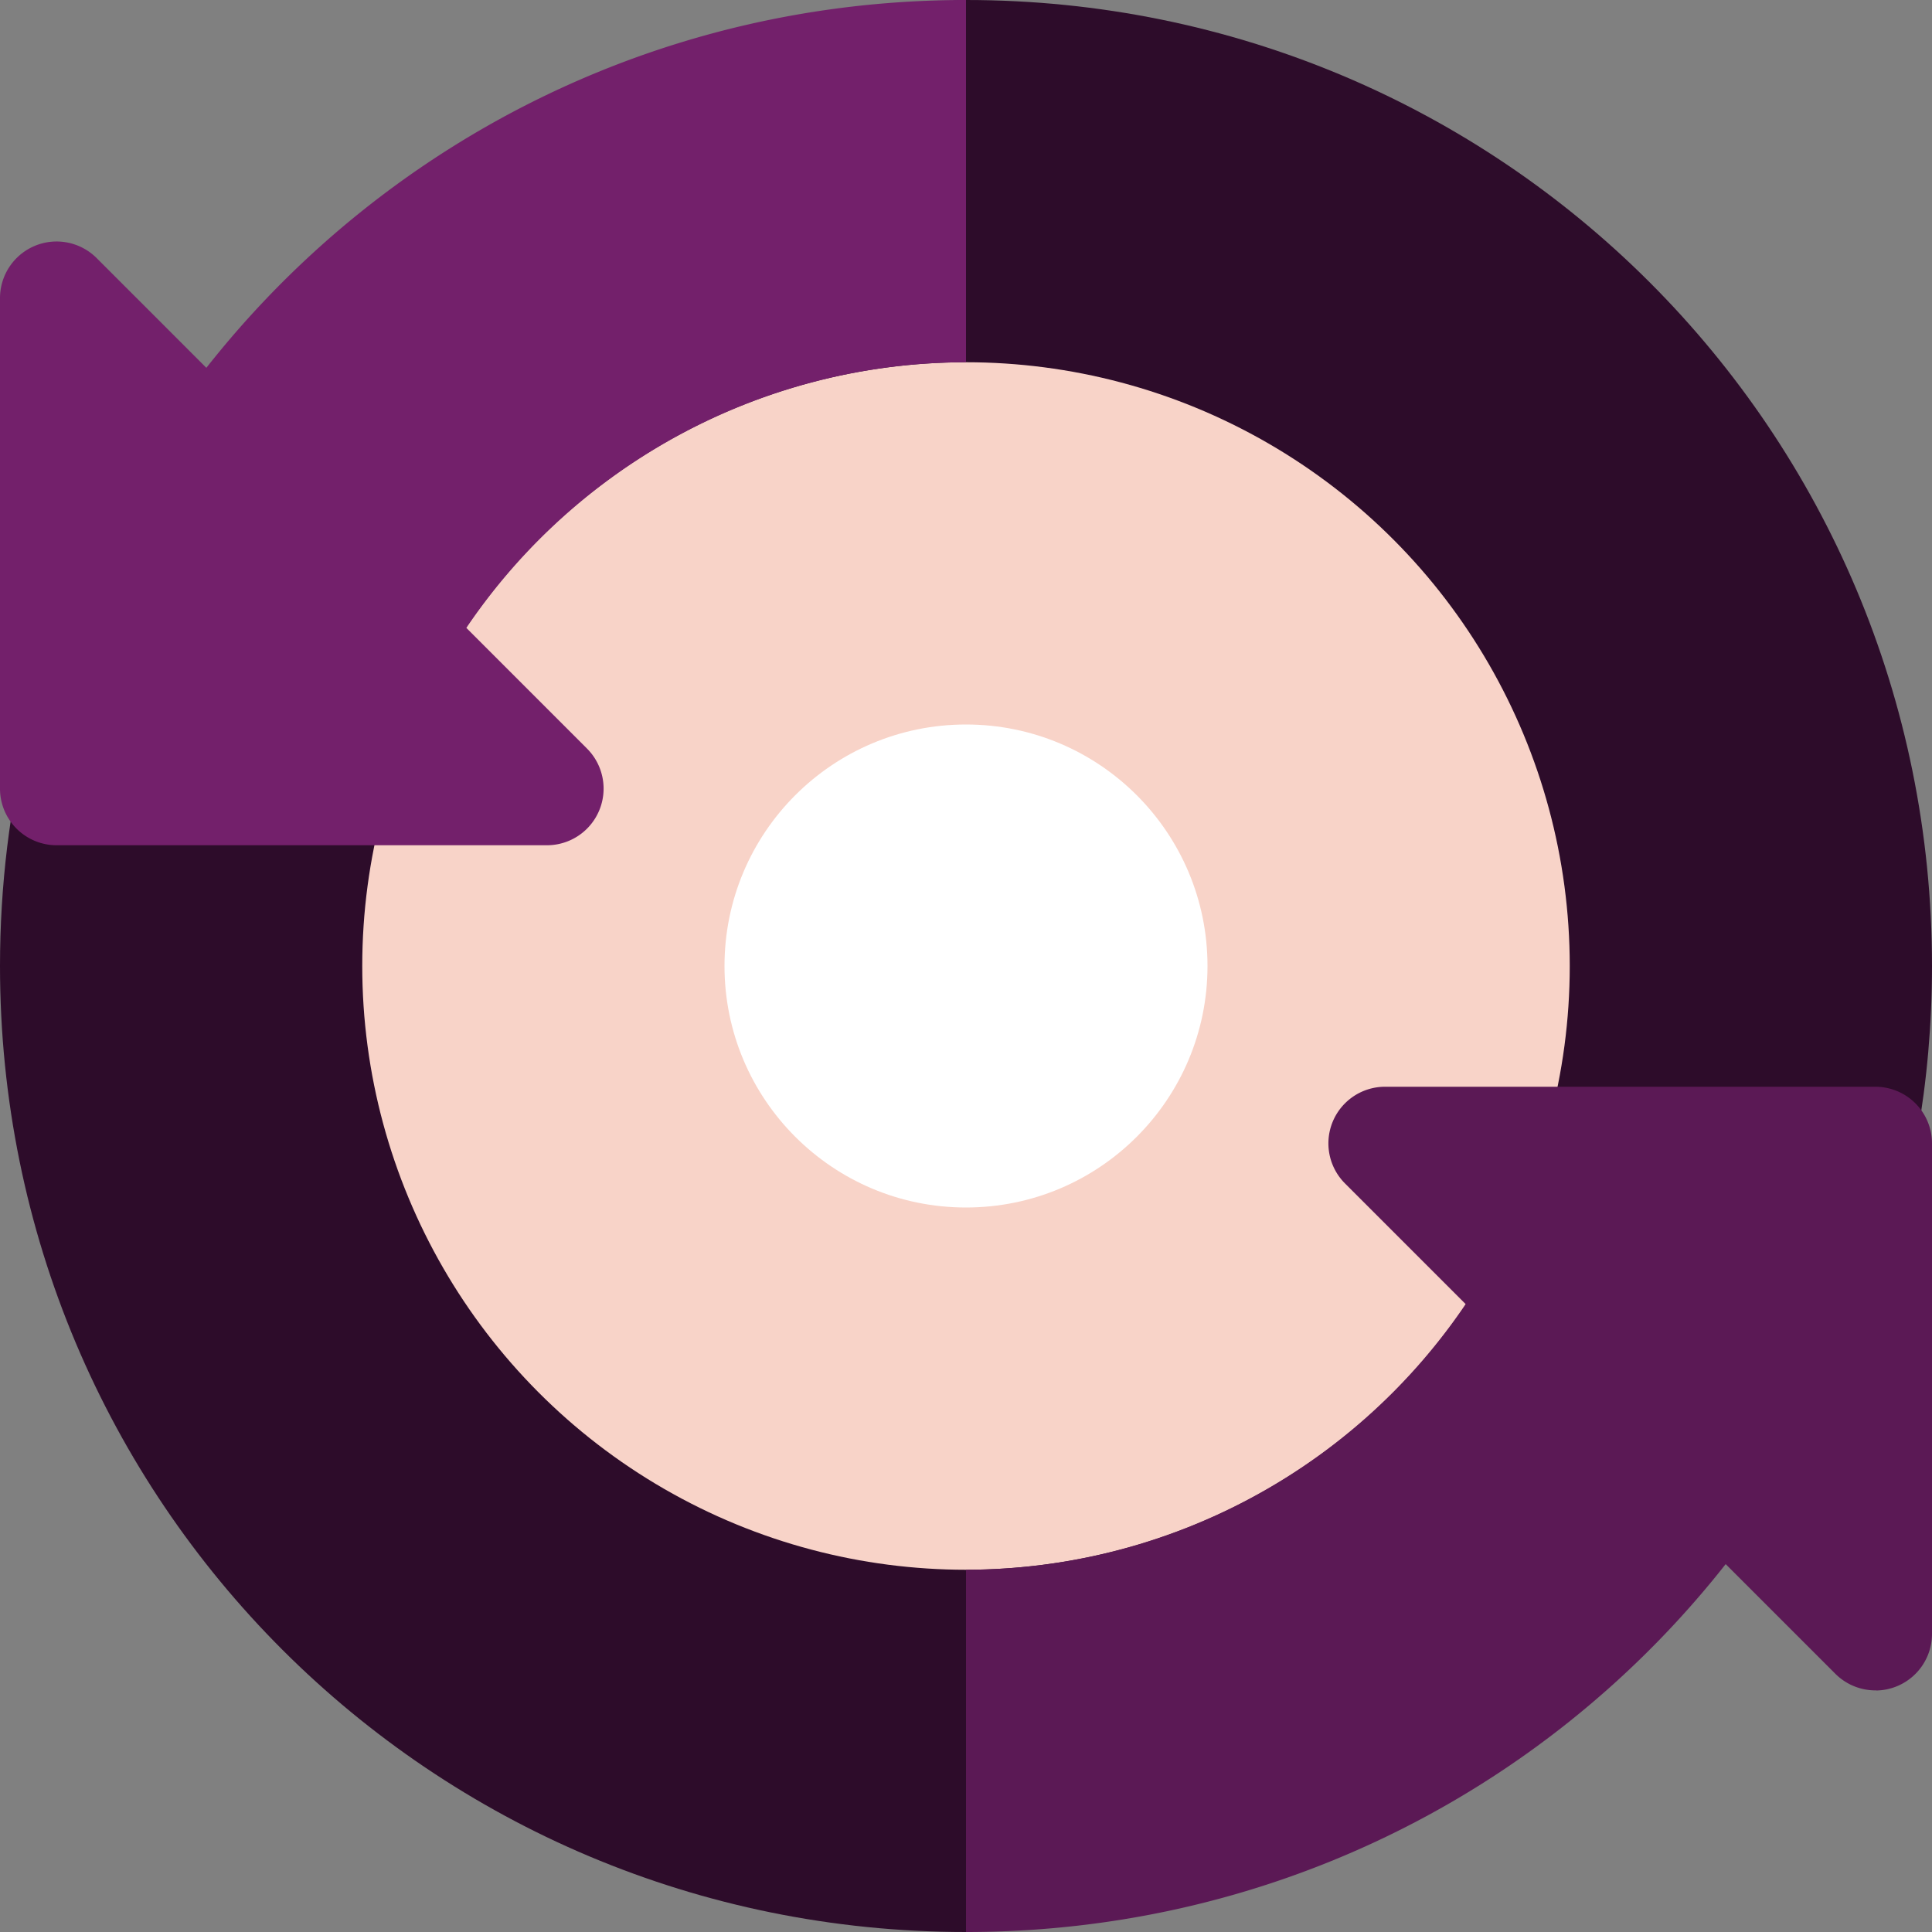 <svg xmlns="http://www.w3.org/2000/svg" width="16" height="16" version="1">
 <rect width="100%" height="100%" fill="#808080" stroke="none"/>
 <path style="fill:#2d0c2a" d="M 16,8 C 16,3.568 12.432,0 8,0 7.207,0 6.827,0.92 6.104,1.133 3.399,1.931 0.915,3.308 0.234,6.062 0.081,6.682 0,7.331 0,8 0,12.432 3.568,16 8,16 8.407,16 8.877,15.269 9.268,15.211 12.206,14.774 14.543,13.451 15.524,10.734 15.832,9.881 16,8.961 16,8 Z"/>
 <circle style="fill:#f8d3c8" cx="8" cy="8" r="5"/>
 <path style="fill:#73206b" d="M 8 0 C 4.673 0 1.832 2.011 0.623 4.889 L 3.439 5.961 A 5 5 0 0 1 8 3 L 8 0 z"/>
 <path style="fill:#73206b" d="M 0.462,2 A 0.469,0.469 0 0 0 0,2.469 V 6.531 A 0.469,0.469 0 0 0 0.469,7 H 4.531 a 0.469,0.469 0 0 0 0.331,-0.8 L 0.8,2.137 A 0.469,0.469 0 0 0 0.462,2 Z"/>
 <path style="fill:#5b1955" d="M 12.561 10.039 A 5 5 0 0 1 8 13 L 8 16 C 11.327 16 14.168 13.989 15.377 11.111 L 12.561 10.039 z"/>
 <path style="fill:#5b1955" d="m 15.538,14 a 0.469,0.469 0 0 0 0.462,-0.469 V 9.469 A 0.469,0.469 0 0 0 15.531,9 h -4.062 a 0.469,0.469 0 0 0 -0.331,0.8 l 4.062,4.062 a 0.469,0.469 0 0 0 0.338,0.137 z"/>
 <circle style="fill:#ffffff" cx="8" cy="8" r="2"/>
</svg>
